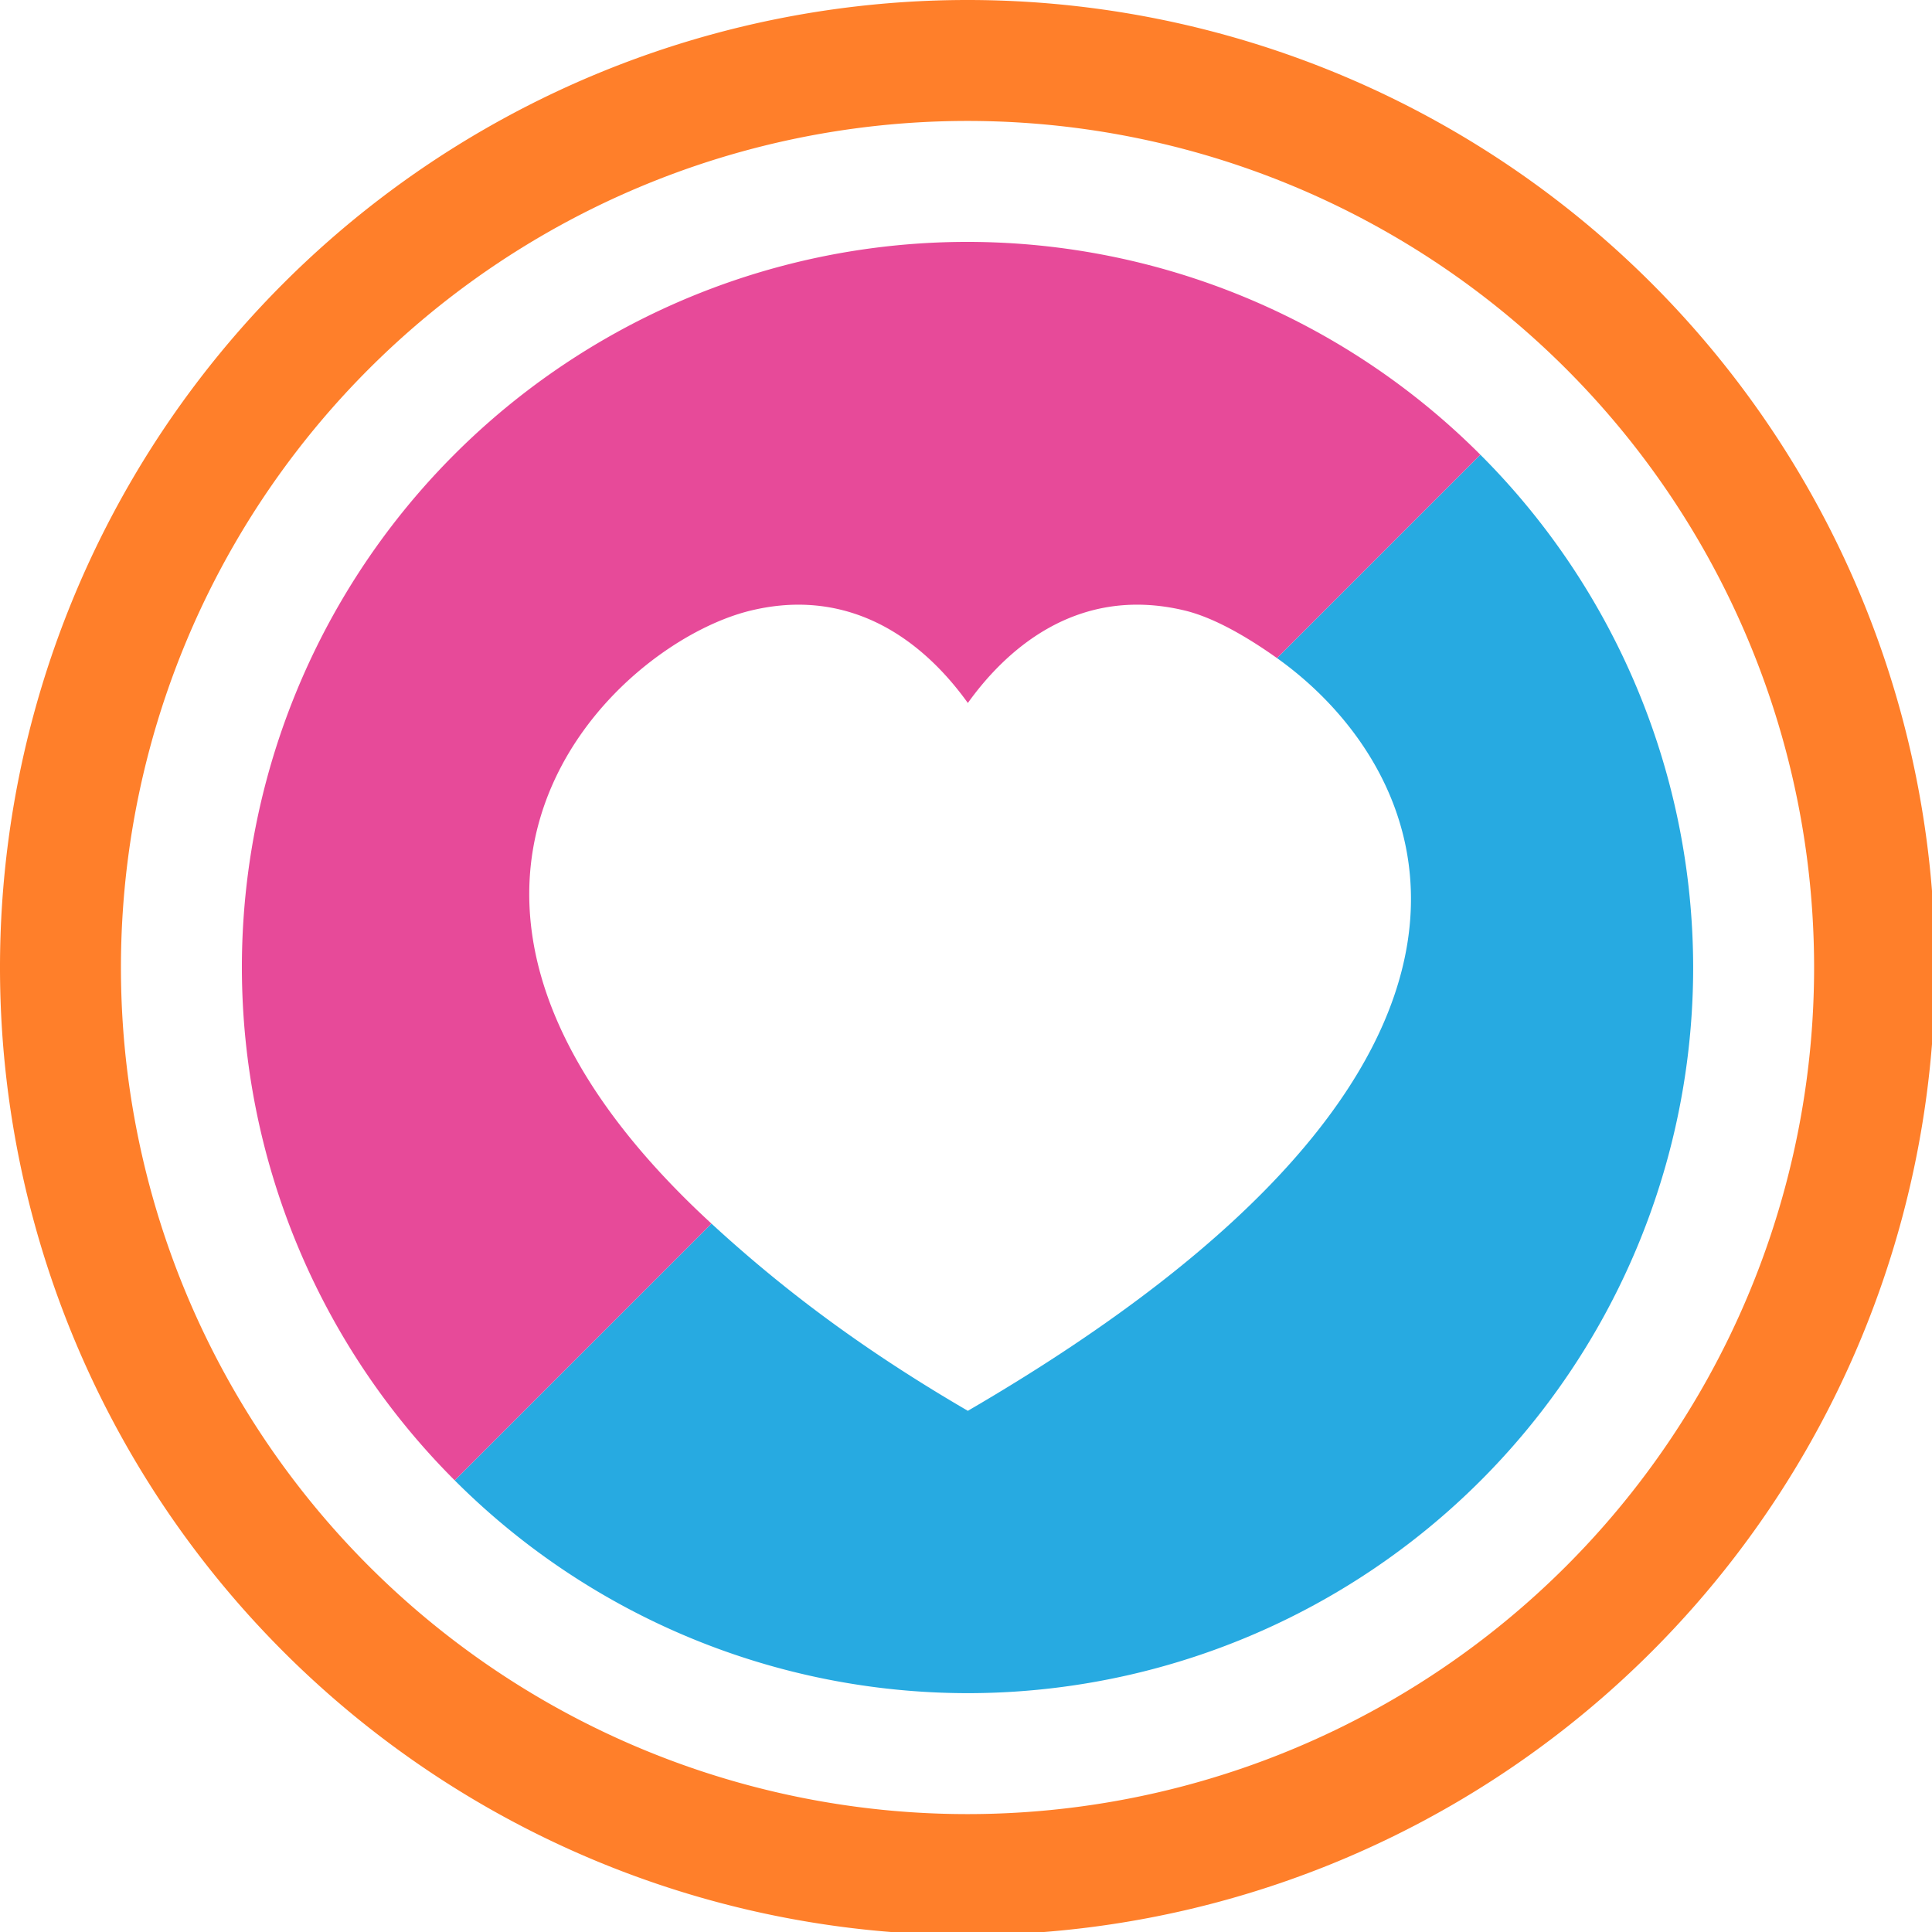 <?xml version="1.0" encoding="UTF-8" standalone="no"?>
<svg
   xmlns:dc="http://purl.org/dc/elements/1.1/"
   xmlns:cc="http://creativecommons.org/ns#"
   xmlns:rdf="http://www.w3.org/1999/02/22-rdf-syntax-ns#"
   xmlns:svg="http://www.w3.org/2000/svg"
   xmlns="http://www.w3.org/2000/svg"
   xmlns:sodipodi="http://sodipodi.sourceforge.net/DTD/sodipodi-0.dtd"
   xmlns:inkscape="http://www.inkscape.org/namespaces/inkscape"
   width="48"
   height="48"
   viewBox="0 0 12.7 12.7"
   version="1.1"
   id="svg4"
   sodipodi:docname="love.svg"
   inkscape:version="0.92.5 (2060ec1f9f, 2020-04-08)">
  <defs
     id="defs8">
  <style
     id="current-color-scheme"
     type="text/css">
      .ColorScheme-Highlight {
        color:#ff7f2a;
      }
  </style>
  </defs>
  <path
     class="ColorScheme-Highlight"
     style="fill:currentColor"
     d="M 24 0 A 24 24 0 0 0 0 24 A 24 24 0 0 0 24 48 A 24 24 0 0 0 48 24 A 24 24 0 0 0 24 0 z M 24 3 A 21 21 0 0 1 45 24 A 21 21 0 0 1 24 45 A 21 21 0 0 1 3 24 A 21 21 0 0 1 24 3 z "
     transform="scale(0.265)"
     id="path817" />
  <path
     style="fill:#27aae1"
     d="M 11.279 36.721 A 18 18 0 0 0 24 42 A 18 18 0 0 0 42 24 A 18 18 0 0 0 36.721 11.279 L 31.676 16.324 C 35.574 19.099 38.943 26.303 24.008 34.996 C 24.01 34.997 24.012 34.999 24.014 35 L 24 35 C 24.003 34.998 24.005 34.998 24.008 34.996 C 21.238 33.384 19.273 31.846 17.648 30.352 L 11.279 36.721 z "
     id="path846"
     transform="scale(0.265)" />
  <path
     style="fill:#e74a99"
     d="M 11.279 36.721 L 17.648 30.352 C 8.731 22.148 15.175 15.98 18.621 15.146 C 19.131 15.023 19.605 14.982 20.049 15.006 C 22.003 15.112 23.299 16.45 24.008 17.438 C 24.877 16.226 26.642 14.481 29.395 15.146 C 30.082 15.313 30.884 15.761 31.676 16.324 L 36.721 11.279 A 18 18 0 0 0 24 6 A 18 18 0 0 0 6 24 A 18 18 0 0 0 11.279 36.721 z "
     id="path840"
     transform="scale(0.265)" />
</svg>

